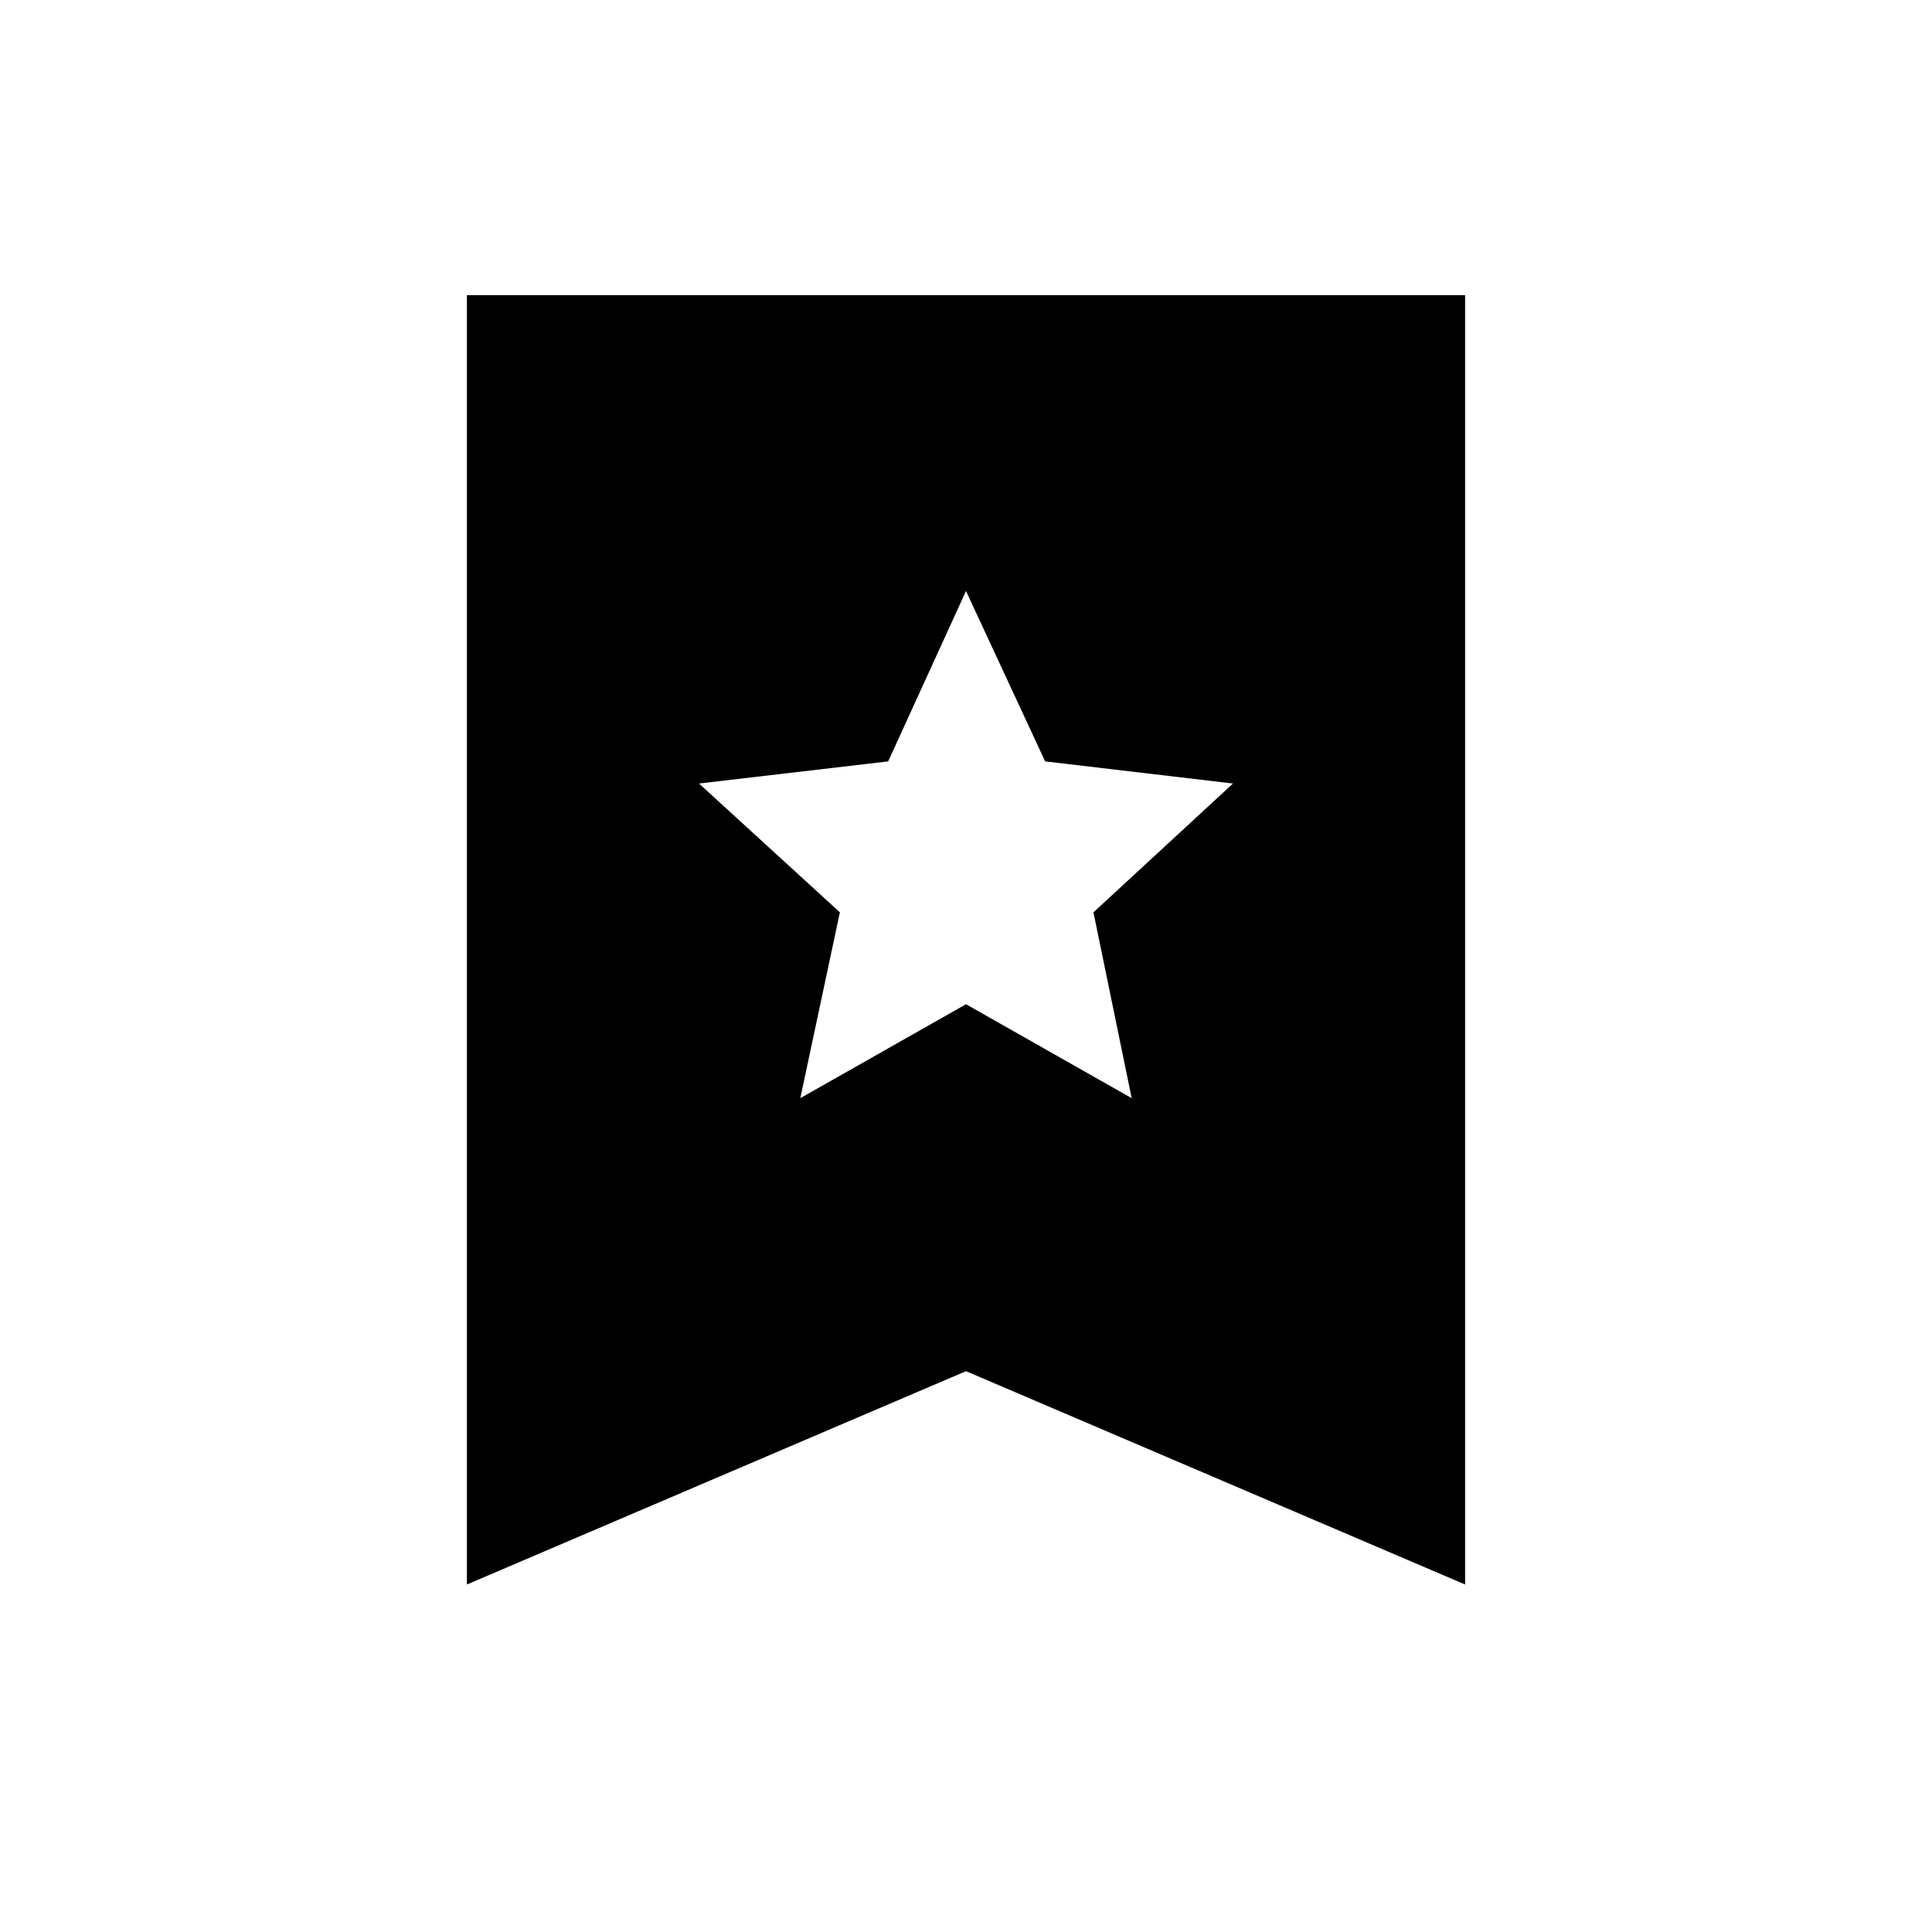 <svg xmlns="http://www.w3.org/2000/svg" height="40" viewBox="0 -960 960 960" width="40"><path d="M397.67-414.33 480-461l82.33 46.67-19-92.34 69.34-64-93.34-11L480-666.33l-38.67 84.66-94 11 70 64-19.66 92.34ZM232-172.67v-640.66h496v640.66l-248-106-248 106Z"/></svg>